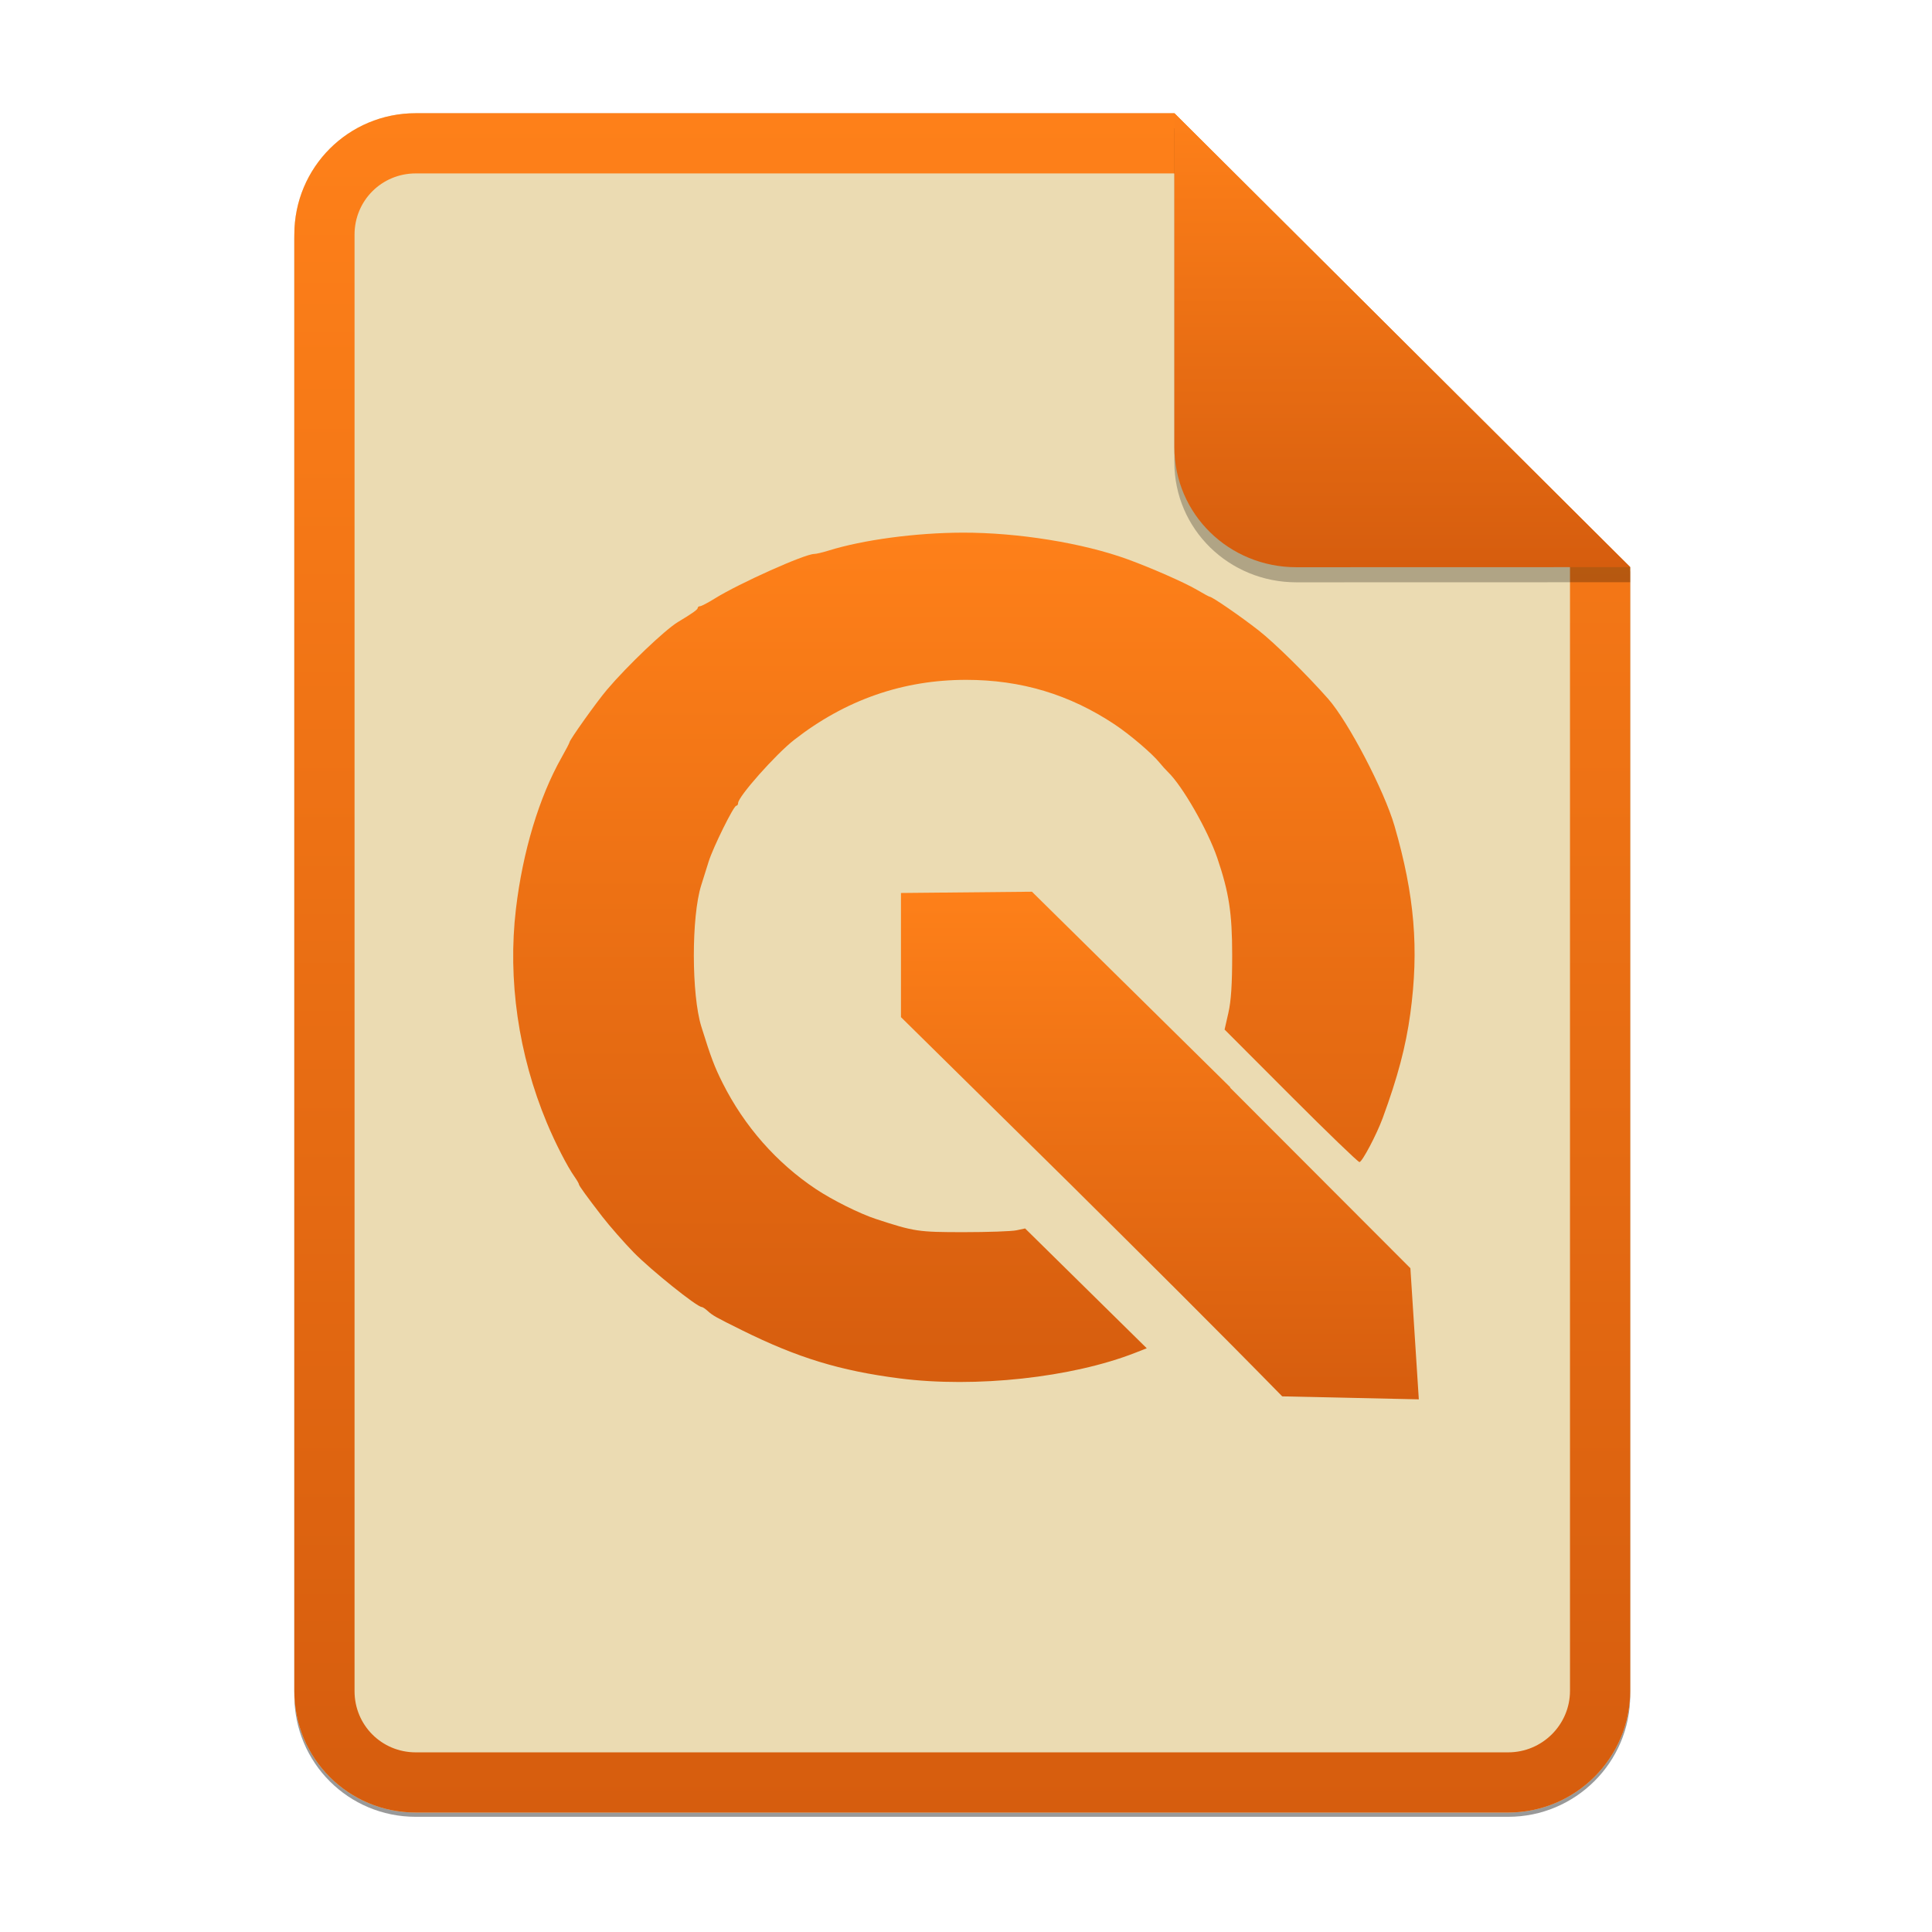 <svg width="256" height="256" viewBox="0 0 256 256" fill="none" xmlns="http://www.w3.org/2000/svg">
<g opacity="0.4" filter="url(#filter0_f)">
<path d="M55.084 15.564H155.608L216.009 75.713L216.011 224.609C216.011 233.52 208.749 240.737 199.838 240.737H55.084C46.173 240.737 39 233.564 39 224.654V31.647C39 22.737 46.173 15.564 55.084 15.564H55.084Z" fill="black"/>
</g>
<path d="M55.084 15H155.608L216.009 75.149L216.011 224.045C216.011 232.956 208.749 240.174 199.838 240.174H55.084C46.173 240.174 39 233 39 224.09V31.084C39 22.173 46.173 15 55.084 15H55.084Z" fill="#ebdbb2"/>
<path fill-rule="evenodd" clip-rule="evenodd" d="M155.609 22.979H55.084C50.58 22.979 46.979 26.58 46.979 31.084V224.09C46.979 228.594 50.58 232.195 55.084 232.195H199.838C204.371 232.195 208.032 228.521 208.032 224.046V75.149L155.609 22.979ZM155.608 15H55.084C46.173 15 39 22.173 39 31.084V224.09C39 233 46.173 240.174 55.084 240.174H199.838C208.749 240.174 216.011 232.956 216.011 224.045L216.009 75.149L155.608 15Z" fill="url(#paint0_linear)"/>
<path d="M119.207 182.646C111.317 181.635 105.692 179.918 98.35 176.279C94.779 174.51 94.456 174.328 93.767 173.705C93.449 173.417 93.094 173.182 92.978 173.182C92.351 173.182 86.254 168.29 83.963 165.949C82.75 164.71 80.732 162.408 79.807 161.209C77.785 158.589 76.714 157.11 76.714 156.939C76.714 156.837 76.448 156.378 76.124 155.918C75.165 154.558 73.587 151.482 72.456 148.77C68.689 139.734 67.256 129.808 68.365 120.431C69.264 112.835 71.434 105.635 74.415 100.363C74.987 99.35 75.455 98.455 75.455 98.372C75.455 98.063 79.052 93.013 80.433 91.383C83.081 88.257 88.132 83.439 89.826 82.424C91.732 81.281 92.448 80.773 92.45 80.563C92.451 80.433 92.591 80.327 92.76 80.327C92.93 80.327 93.815 79.863 94.728 79.296C97.956 77.291 106.643 73.399 107.882 73.403C108.138 73.404 108.985 73.206 109.764 72.963C114.358 71.529 121.331 70.595 127.548 70.579C134.881 70.56 143.496 71.952 149.424 74.111C152.549 75.25 157.008 77.213 158.595 78.149C159.452 78.654 160.213 79.068 160.286 79.068C160.614 79.068 164.374 81.656 166.774 83.533C168.886 85.185 173.151 89.382 175.991 92.602C178.659 95.629 183.424 104.759 184.78 109.442C187.44 118.629 188.04 125.749 186.874 134.308C186.281 138.665 185.209 142.718 183.211 148.158C182.405 150.35 180.487 153.981 180.134 153.981C179.948 153.981 175.85 150.03 171.029 145.201L162.264 136.42L162.768 134.201C163.128 132.62 163.272 130.412 163.27 126.535C163.266 120.971 162.85 118.265 161.293 113.678C160.053 110.028 156.681 104.144 154.781 102.315C154.486 102.031 153.974 101.464 153.644 101.056C152.66 99.841 149.712 97.329 147.704 95.994C141.71 92.01 135.297 90.084 128.02 90.084C119.634 90.084 112.03 92.737 105.235 98.034C102.791 99.939 97.803 105.559 97.803 106.408C97.803 106.605 97.692 106.767 97.557 106.767C97.214 106.767 94.497 112.262 93.9 114.164C93.629 115.029 93.184 116.446 92.912 117.311C91.603 121.47 91.615 131.814 92.933 136.04C94.211 140.139 94.672 141.36 95.757 143.518C98.627 149.231 102.897 154.084 108.108 157.557C110.29 159.011 113.911 160.816 116.059 161.52C121.151 163.19 121.664 163.267 127.705 163.267C130.908 163.267 134.047 163.156 134.681 163.022L135.833 162.776L143.892 170.714L151.951 178.652L150.451 179.241C142.05 182.541 129.259 183.935 119.207 182.646H119.207Z" fill="url(#paint1_linear)"/>
<path fill-rule="evenodd" clip-rule="evenodd" d="M148.863 130.115L136.739 118.157C131.011 118.206 125.282 118.265 119.554 118.323L119.382 118.325V134.777L131.509 146.731V146.734L141.891 156.968L142.884 157.954C151.932 166.935 160.98 175.917 169.901 185.025L188 185.421L186.885 168.047L162.972 144.098H163.043L148.866 130.115C148.865 130.115 148.864 130.115 148.863 130.115Z" fill="url(#paint2_linear)"/>
<path opacity="0.25" d="M155.608 17V61.231C155.608 70.141 162.867 77.16 171.777 77.16L216.009 77.149V75.149L155.608 17Z" fill="black"/>
<path d="M155.608 15V59.231C155.608 68.141 162.867 75.16 171.777 75.16L216.009 75.149L155.608 15Z" fill="url(#paint3_linear)"/>
<defs>
<filter id="filter0_f" x="23.878" y="0.441" width="207.255" height="255.418" filterUnits="userSpaceOnUse" color-interpolation-filters="sRGB">
<feFlood flood-opacity="0" result="BackgroundImageFix"/>
<feBlend mode="normal" in="SourceGraphic" in2="BackgroundImageFix" result="shape"/>
<feGaussianBlur stdDeviation="7.561" result="effect1_foregroundBlur"/>
</filter>
<linearGradient id="paint0_linear" x1="127.506" y1="245.178" x2="127.506" y2="15" gradientUnits="userSpaceOnUse">
<stop offset="0.022" stop-color="#d65d0e"/>
<stop offset="1" stop-color="#fe8019"/>
</linearGradient>
<linearGradient id="paint1_linear" x1="127.721" y1="185.623" x2="127.721" y2="70.579" gradientUnits="userSpaceOnUse">
<stop offset="0.022" stop-color="#d65d0e"/>
<stop offset="1" stop-color="#fe8019"/>
</linearGradient>
<linearGradient id="paint2_linear" x1="153.691" y1="186.916" x2="153.691" y2="118.157" gradientUnits="userSpaceOnUse">
<stop offset="0.022" stop-color="#d65d0e"/>
<stop offset="1" stop-color="#fe8019"/>
</linearGradient>
<linearGradient id="paint3_linear" x1="185.808" y1="76.497" x2="185.808" y2="15" gradientUnits="userSpaceOnUse">
<stop offset="0.022" stop-color="#d65d0e"/>
<stop offset="1" stop-color="#fe8019"/>
</linearGradient>
</defs>
</svg>
